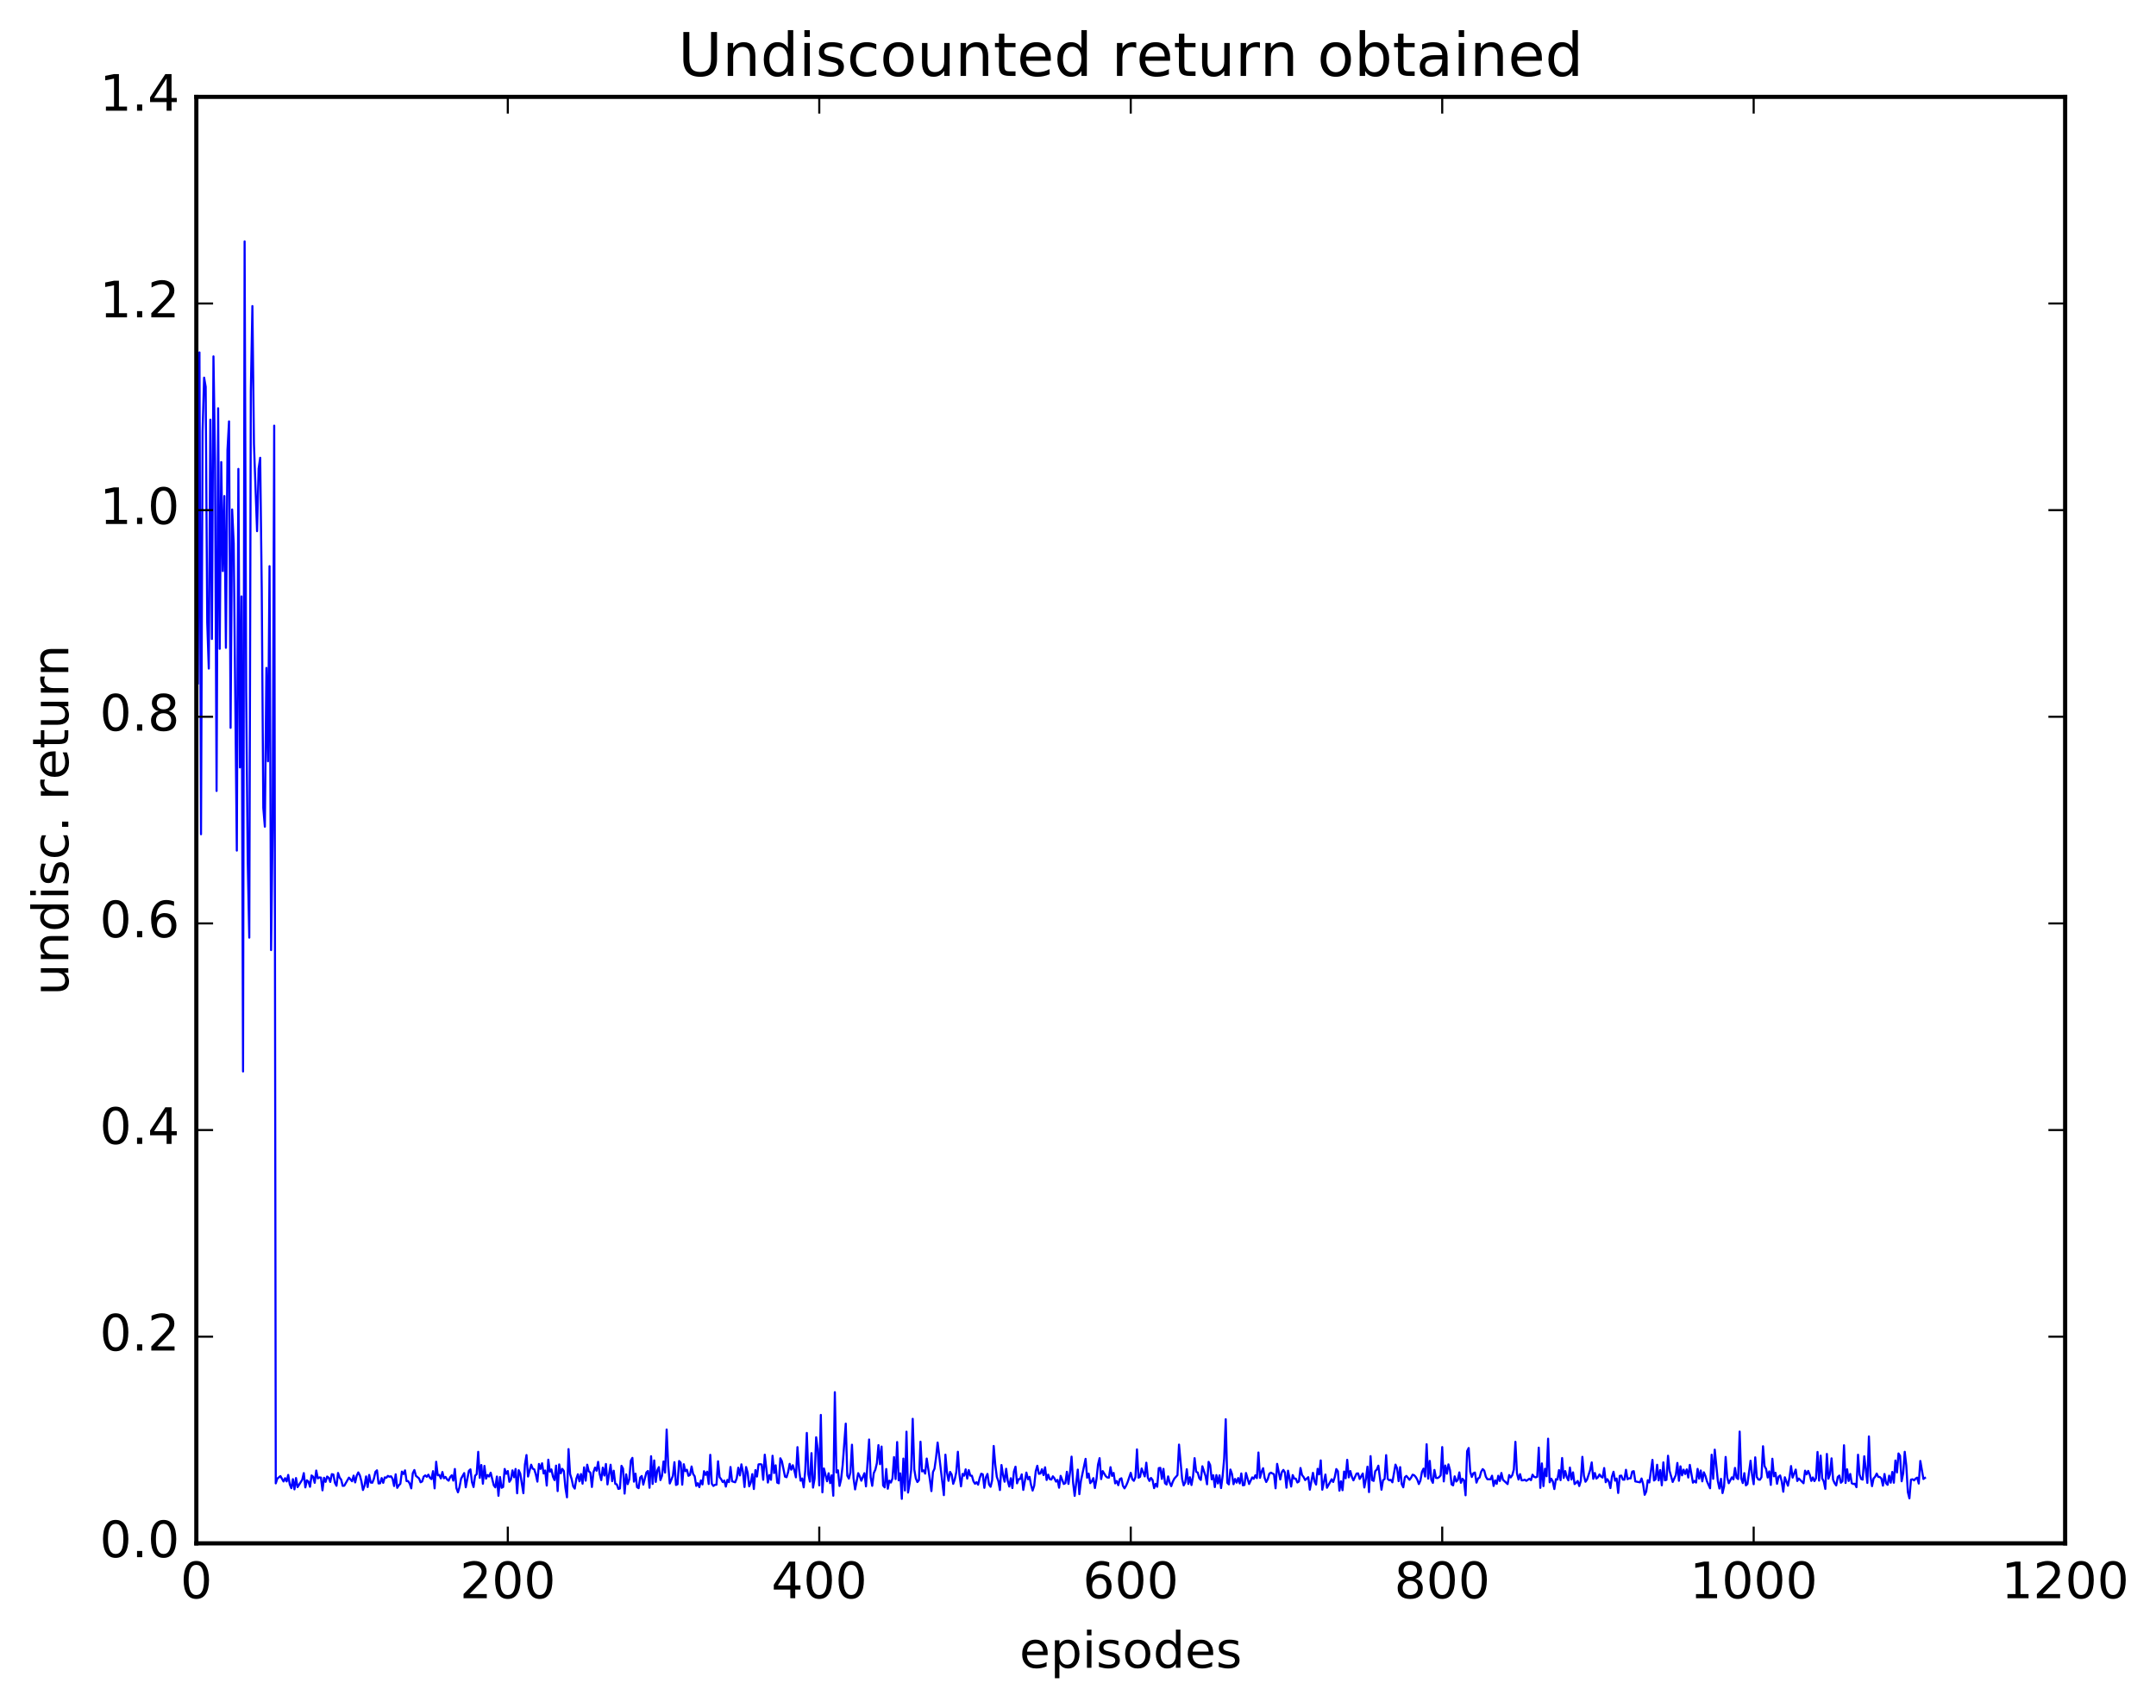 <?xml version="1.0" encoding="utf-8" standalone="no"?>
<!DOCTYPE svg PUBLIC "-//W3C//DTD SVG 1.1//EN"
  "http://www.w3.org/Graphics/SVG/1.1/DTD/svg11.dtd">
<!-- Created with matplotlib (http://matplotlib.org/) -->
<svg height="408pt" version="1.1" viewBox="0 0 515 408" width="515pt" xmlns="http://www.w3.org/2000/svg" xmlns:xlink="http://www.w3.org/1999/xlink">
 <defs>
  <style type="text/css">
*{stroke-linecap:butt;stroke-linejoin:round;stroke-miterlimit:100000;}
  </style>
 </defs>
 <g id="figure_1">
  <g id="patch_1">
   <path d="M 0 408.169 
L 515.768 408.169 
L 515.768 0 
L 0 0 
z
" style="fill:#ffffff;"/>
  </g>
  <g id="axes_1">
   <g id="patch_2">
    <path d="M 46.898 368.742 
L 493.298 368.742 
L 493.298 23.142 
L 46.898 23.142 
z
" style="fill:#ffffff;"/>
   </g>
   <g id="line2d_1">
    <path clip-path="url(#p2da4689988)" d="M 47.27 163.271 
L 47.642 84.198 
L 48.014 199.322 
L 48.386 103.062 
L 48.758 90.23 
L 49.13 92.426 
L 49.502 148.683 
L 49.873 159.738 
L 50.245 100.273 
L 50.617 152.668 
L 50.989 85.149 
L 51.361 109.628 
L 51.733 188.978 
L 52.105 97.547 
L 52.477 155.02 
L 52.849 110.405 
L 53.221 136.446 
L 53.593 118.515 
L 53.965 154.78 
L 54.337 107.508 
L 54.709 100.678 
L 55.081 173.893 
L 55.453 121.725 
L 55.825 129.816 
L 56.569 203.228 
L 56.941 112.032 
L 57.313 183.36 
L 57.685 142.497 
L 58.057 256.002 
L 58.429 57.674 
L 58.801 165.041 
L 59.173 205.583 
L 59.545 224.026 
L 59.917 93.44 
L 60.289 73.129 
L 60.661 106.049 
L 61.406 126.909 
L 61.778 111.958 
L 62.15 109.376 
L 62.522 140.696 
L 62.894 193.01 
L 63.266 197.515 
L 63.638 159.586 
L 64.01 181.898 
L 64.382 135.275 
L 64.754 226.998 
L 65.126 198.131 
L 65.498 101.698 
L 65.87 354.413 
L 66.242 353.272 
L 66.986 352.675 
L 67.73 353.963 
L 68.102 353.175 
L 68.474 353.945 
L 68.846 352.396 
L 69.218 354.654 
L 69.59 355.567 
L 69.962 353.409 
L 70.334 355.846 
L 70.706 353.143 
L 71.078 355.313 
L 72.194 353.547 
L 72.566 351.963 
L 72.938 355.379 
L 73.309 353.683 
L 73.681 353.994 
L 74.053 355.231 
L 74.425 352.523 
L 74.797 352.83 
L 75.169 354.284 
L 75.541 351.348 
L 75.913 353.22 
L 76.285 352.991 
L 76.657 353.036 
L 77.029 356.082 
L 77.401 353.081 
L 77.773 354.055 
L 78.145 352.781 
L 78.517 353.074 
L 78.889 354.073 
L 79.261 352.211 
L 79.633 352.299 
L 80.005 354.286 
L 80.377 354.991 
L 80.749 351.928 
L 81.121 353.028 
L 81.493 353.529 
L 81.865 355.019 
L 82.237 354.973 
L 83.353 353.041 
L 84.097 353.909 
L 84.469 352.565 
L 84.841 354.189 
L 85.213 352.569 
L 85.585 351.794 
L 85.957 352.513 
L 86.329 353.913 
L 86.701 356.002 
L 87.073 354.975 
L 87.445 352.752 
L 87.817 355.291 
L 88.189 352.396 
L 88.561 354.222 
L 88.933 354.263 
L 89.305 353.325 
L 89.677 351.669 
L 90.049 351.296 
L 90.421 354.432 
L 90.793 354.401 
L 91.165 353.151 
L 91.537 354.292 
L 91.909 352.986 
L 92.281 353.079 
L 92.653 352.628 
L 93.025 352.834 
L 93.397 352.724 
L 93.769 353.297 
L 94.141 355.047 
L 94.513 352.252 
L 94.885 355.491 
L 95.257 354.887 
L 95.629 354.517 
L 96.001 351.6 
L 96.374 352.195 
L 96.746 351.308 
L 97.118 353.87 
L 97.49 353.877 
L 97.862 354.462 
L 98.234 355.61 
L 98.606 351.976 
L 98.978 351.227 
L 99.35 352.611 
L 100.094 353.225 
L 100.466 354.157 
L 100.838 353.965 
L 101.21 352.799 
L 101.582 352.51 
L 101.954 352.858 
L 102.326 352.333 
L 102.698 353.084 
L 103.07 353.395 
L 103.442 351.493 
L 103.814 355.613 
L 104.186 349.25 
L 104.558 352.488 
L 104.93 352.395 
L 105.302 353.233 
L 105.674 351.701 
L 106.046 353.198 
L 106.418 352.879 
L 106.79 353.462 
L 107.162 353.775 
L 107.534 352.906 
L 107.906 352.487 
L 108.278 353.76 
L 108.65 350.978 
L 109.022 355.543 
L 109.394 356.553 
L 109.766 355.289 
L 110.138 353.31 
L 110.882 351.958 
L 111.254 355.353 
L 111.998 351.424 
L 112.37 351.07 
L 112.742 354.132 
L 113.114 355.292 
L 113.486 352.576 
L 113.858 352.24 
L 114.23 346.879 
L 114.602 353.095 
L 114.974 350.029 
L 115.346 354.503 
L 115.718 350.245 
L 116.09 353.296 
L 116.462 352.409 
L 116.834 352.78 
L 117.206 351.865 
L 117.95 354.888 
L 118.322 355.374 
L 118.694 352.783 
L 119.066 357.381 
L 119.438 352.904 
L 119.809 355.471 
L 120.181 355.282 
L 120.553 350.976 
L 120.925 352.135 
L 121.297 351.467 
L 121.669 354.043 
L 122.041 353.482 
L 122.413 351.311 
L 122.785 352.957 
L 123.157 350.975 
L 123.529 356.783 
L 123.901 351.272 
L 124.273 352.092 
L 125.017 356.768 
L 125.389 349.918 
L 125.761 347.648 
L 126.133 352.782 
L 126.877 349.952 
L 127.249 350.905 
L 127.621 351.075 
L 127.993 352.281 
L 128.365 354 
L 128.738 349.777 
L 129.109 350.961 
L 129.482 349.617 
L 129.853 352.057 
L 130.226 351.336 
L 130.597 354.939 
L 130.97 348.754 
L 131.341 351.632 
L 131.714 351.082 
L 132.085 352.805 
L 132.458 353.636 
L 132.829 350.176 
L 133.202 356.263 
L 133.573 349.888 
L 133.946 352.015 
L 134.317 350.952 
L 134.69 351.48 
L 135.061 355.455 
L 135.434 357.752 
L 135.805 346.226 
L 136.178 352.199 
L 136.549 353.397 
L 136.922 355.13 
L 137.293 355.666 
L 137.666 353.312 
L 138.037 352.243 
L 138.41 353.929 
L 138.781 352.189 
L 139.154 354.491 
L 139.525 350.588 
L 139.898 353.77 
L 140.269 349.952 
L 140.642 351.544 
L 141.013 351.824 
L 141.386 355.279 
L 141.757 351.778 
L 142.13 350.651 
L 142.501 351.395 
L 142.874 349.273 
L 143.245 352.176 
L 143.618 353.639 
L 143.989 350.652 
L 144.362 352.55 
L 144.733 349.785 
L 145.106 354.668 
L 145.85 349.96 
L 146.221 353.888 
L 146.594 351.391 
L 146.965 354.521 
L 147.338 354.66 
L 147.709 355.739 
L 148.082 355.637 
L 148.453 350.221 
L 148.826 350.898 
L 149.197 356.859 
L 149.57 352.249 
L 149.941 354.602 
L 150.314 353.447 
L 150.685 348.992 
L 151.058 348.326 
L 151.429 354.013 
L 151.802 352.096 
L 152.173 355.325 
L 152.546 355.563 
L 152.917 353.022 
L 153.29 352.652 
L 153.661 354.718 
L 154.405 351.791 
L 154.778 351.449 
L 155.149 355.465 
L 155.522 347.928 
L 155.893 354.552 
L 156.266 348.939 
L 156.637 354.067 
L 157.01 351.326 
L 157.381 350.533 
L 157.754 353.631 
L 158.125 352.631 
L 158.498 349.18 
L 158.869 351.844 
L 159.242 341.543 
L 159.613 350.064 
L 159.986 354.44 
L 160.73 352.64 
L 161.101 349.353 
L 161.474 354.796 
L 161.845 354.616 
L 162.218 349.071 
L 162.589 349.47 
L 162.962 354.731 
L 163.333 349.844 
L 163.706 351.507 
L 164.077 351.16 
L 164.45 352.61 
L 164.821 352.401 
L 165.194 350.383 
L 165.565 352.17 
L 165.938 352.728 
L 166.31 355.024 
L 166.681 354.366 
L 167.054 355.317 
L 167.425 353.705 
L 167.798 354.668 
L 168.169 351.503 
L 168.542 352.391 
L 168.913 351.622 
L 169.286 354.568 
L 169.657 347.592 
L 170.03 354.496 
L 170.401 355.032 
L 170.774 354.766 
L 171.145 354.722 
L 171.518 349.132 
L 171.889 352.937 
L 172.262 353.416 
L 172.633 354.097 
L 173.006 353.743 
L 173.377 355.191 
L 173.75 353.591 
L 174.121 354.116 
L 174.494 350.503 
L 174.865 353.916 
L 175.609 354.16 
L 175.982 353.19 
L 176.353 350.679 
L 176.726 352.524 
L 177.097 349.869 
L 177.47 351.73 
L 177.841 355.287 
L 178.214 350.512 
L 178.585 351.86 
L 178.958 355.125 
L 179.329 354.249 
L 179.702 352.201 
L 180.073 355.767 
L 180.446 351.248 
L 180.817 352.789 
L 181.19 349.885 
L 181.561 349.831 
L 181.934 349.908 
L 182.305 353.561 
L 182.678 347.562 
L 183.422 354.224 
L 183.793 352.432 
L 184.166 353.567 
L 184.537 347.817 
L 184.91 351.956 
L 185.281 350.096 
L 185.654 354.235 
L 186.025 354.401 
L 186.398 348.424 
L 186.769 349.125 
L 187.513 352.807 
L 187.886 352.949 
L 188.257 351.699 
L 188.63 349.752 
L 189.001 351.146 
L 189.374 350.078 
L 189.745 351.324 
L 190.118 352.974 
L 190.489 345.757 
L 190.862 350.949 
L 191.233 353.778 
L 191.606 353.242 
L 191.977 355.368 
L 192.35 351.341 
L 192.721 342.366 
L 193.094 352.261 
L 193.465 353.997 
L 193.838 347.189 
L 194.209 355.427 
L 194.582 353.283 
L 194.953 343.404 
L 195.326 346.228 
L 195.697 354.893 
L 196.07 338.063 
L 196.441 356.559 
L 196.814 350.857 
L 197.558 353.922 
L 197.929 352.002 
L 198.302 354.362 
L 198.673 352.489 
L 199.046 357.371 
L 199.417 332.628 
L 199.79 351.801 
L 200.161 351.286 
L 200.534 355.033 
L 200.905 353.476 
L 201.278 350.125 
L 202.022 340.138 
L 202.393 352.573 
L 202.766 353.275 
L 203.137 351.817 
L 203.51 345.181 
L 203.881 353.162 
L 204.254 355.86 
L 204.998 351.979 
L 205.369 352.741 
L 205.742 353.78 
L 206.486 351.98 
L 206.857 355.135 
L 207.601 343.933 
L 207.974 352.968 
L 208.345 355.007 
L 208.718 351.953 
L 209.089 351.15 
L 209.462 349.576 
L 209.833 345.28 
L 210.206 349.828 
L 210.577 345.619 
L 210.95 354.929 
L 211.321 355.374 
L 211.694 350.985 
L 212.065 355.695 
L 212.438 353.768 
L 212.81 354.226 
L 213.181 353.245 
L 213.554 348.14 
L 213.925 353.388 
L 214.298 344.541 
L 214.669 353.702 
L 215.042 352.023 
L 215.413 358.113 
L 215.786 348.49 
L 216.157 356.118 
L 216.53 342.067 
L 216.901 356.612 
L 217.274 354.454 
L 217.645 351.265 
L 218.018 338.991 
L 218.389 351.091 
L 218.762 353.23 
L 219.133 354.098 
L 219.506 353.649 
L 219.877 344.461 
L 220.25 351.558 
L 220.621 351.299 
L 220.994 352.088 
L 221.365 348.485 
L 222.109 353.449 
L 222.482 356.269 
L 222.853 351.721 
L 223.226 350.914 
L 223.597 348.223 
L 223.97 344.66 
L 225.458 357.228 
L 225.829 347.555 
L 226.202 351.766 
L 226.573 353.806 
L 226.946 351.677 
L 227.317 352.302 
L 227.69 354.529 
L 228.061 353.484 
L 228.434 351.666 
L 228.805 346.865 
L 229.178 352.303 
L 229.549 355.129 
L 229.922 352.156 
L 230.293 352.586 
L 230.666 351.068 
L 231.037 353.277 
L 231.41 351.246 
L 231.781 352.575 
L 232.154 352.589 
L 232.525 353.906 
L 232.898 354.512 
L 233.269 354.141 
L 233.642 354.728 
L 234.013 353.161 
L 234.386 352.108 
L 234.757 352.26 
L 235.13 355.487 
L 235.501 352.97 
L 235.874 352.158 
L 236.245 354.67 
L 236.618 355.231 
L 236.989 353.694 
L 237.362 345.48 
L 237.733 349.897 
L 238.106 352.853 
L 238.477 353.879 
L 238.85 356.012 
L 239.221 350.032 
L 239.594 352.413 
L 239.965 354.022 
L 240.338 350.931 
L 240.709 353.791 
L 241.082 355.175 
L 241.453 353.189 
L 241.826 355.534 
L 242.197 351.586 
L 242.57 350.429 
L 242.941 354.409 
L 243.314 353.4 
L 243.685 353.367 
L 244.058 352.266 
L 244.429 355.979 
L 245.173 351.834 
L 245.546 353.432 
L 245.917 352.866 
L 246.29 354.811 
L 246.661 356.136 
L 247.034 354.99 
L 247.405 351.526 
L 247.778 350.209 
L 248.149 352.141 
L 248.522 352.049 
L 248.893 351.043 
L 249.266 352.443 
L 249.637 350.576 
L 250.01 353.605 
L 250.381 352.336 
L 250.754 353.398 
L 251.125 353.508 
L 251.498 352.732 
L 251.869 353.205 
L 252.242 353.991 
L 252.613 353.588 
L 252.986 355.456 
L 253.357 352.621 
L 254.101 354.568 
L 254.474 354.364 
L 254.845 351.644 
L 255.218 354.551 
L 255.589 351.82 
L 255.962 348.025 
L 256.334 354.281 
L 256.705 357.408 
L 257.45 351.127 
L 257.822 356.999 
L 258.193 353.851 
L 259.31 348.559 
L 259.682 353.074 
L 260.053 352.09 
L 260.425 354.366 
L 260.798 353.922 
L 261.17 353.163 
L 261.541 355.532 
L 261.913 353.438 
L 262.286 349.888 
L 262.658 348.392 
L 263.029 353.397 
L 263.401 351.485 
L 264.146 352.714 
L 264.517 353.012 
L 264.889 353.045 
L 265.262 350.546 
L 265.634 352.628 
L 266.005 351.912 
L 266.377 354.42 
L 266.75 353.842 
L 267.122 354.849 
L 267.493 353.393 
L 267.865 353.195 
L 268.238 355 
L 268.61 355.608 
L 268.981 354.991 
L 269.353 354.128 
L 270.098 351.898 
L 270.469 353.41 
L 270.841 353.809 
L 271.214 352.949 
L 271.586 346.3 
L 271.957 353.059 
L 272.329 352.845 
L 272.702 350.856 
L 273.445 352.751 
L 273.817 349.478 
L 274.19 353.072 
L 274.562 353.834 
L 274.933 353.12 
L 275.305 353.59 
L 275.678 355.556 
L 276.05 354.515 
L 276.421 355.224 
L 276.793 350.776 
L 277.166 350.708 
L 277.538 353.347 
L 277.909 350.953 
L 278.281 354.375 
L 278.654 354.69 
L 279.026 352.75 
L 279.397 354.232 
L 279.769 355.085 
L 280.142 354.009 
L 280.514 353.28 
L 281.257 352.452 
L 281.63 345.151 
L 282.373 353.392 
L 282.745 354.898 
L 283.118 354.182 
L 283.49 351.035 
L 283.861 354.557 
L 284.233 352.948 
L 284.606 354.813 
L 284.978 352.74 
L 285.349 348.391 
L 285.721 351.647 
L 286.094 351.824 
L 286.466 353.175 
L 286.837 353.596 
L 287.209 350.33 
L 287.954 352.619 
L 288.325 354.639 
L 288.697 349.27 
L 289.07 350.04 
L 289.442 353.454 
L 289.813 352.477 
L 290.185 355.305 
L 290.558 352.432 
L 290.93 354.437 
L 291.301 352.5 
L 291.673 355.539 
L 292.046 352.674 
L 292.418 348.449 
L 292.789 339.09 
L 293.161 354.273 
L 293.534 354.655 
L 293.906 351.112 
L 294.277 352.155 
L 294.649 354.617 
L 295.022 353.361 
L 295.394 354.244 
L 295.765 353.146 
L 296.137 354.427 
L 296.51 352.045 
L 296.882 354.874 
L 297.253 354.808 
L 297.625 351.938 
L 298.37 354.569 
L 299.113 352.991 
L 299.486 353.326 
L 299.858 352.486 
L 300.229 353.165 
L 300.601 347.038 
L 300.974 353.098 
L 301.346 351.656 
L 301.717 350.794 
L 302.089 353.138 
L 302.462 354.086 
L 302.834 353.404 
L 303.205 352.101 
L 303.577 351.855 
L 304.322 352.251 
L 304.693 355.594 
L 305.065 349.757 
L 305.81 353.488 
L 306.182 351.748 
L 306.553 351.198 
L 306.925 351.818 
L 307.298 355.454 
L 307.67 351.388 
L 308.413 355.17 
L 308.786 352.435 
L 309.158 353.262 
L 309.529 353.299 
L 309.901 354.206 
L 310.274 353.965 
L 310.646 350.741 
L 311.017 352.434 
L 311.389 352.9 
L 311.762 353.632 
L 312.505 352.935 
L 312.877 355.923 
L 313.622 351.899 
L 313.993 353.933 
L 314.365 354.699 
L 314.738 350.938 
L 315.11 352.274 
L 315.481 348.924 
L 315.853 355.931 
L 316.598 352.308 
L 316.969 355.469 
L 318.086 353.436 
L 318.457 354.085 
L 318.829 352.924 
L 319.202 350.998 
L 319.574 351.52 
L 319.945 356.161 
L 320.317 353.926 
L 320.69 356.049 
L 321.062 351.593 
L 321.433 353.202 
L 321.805 348.782 
L 322.178 352.981 
L 322.55 351.47 
L 322.921 352.859 
L 323.293 353.697 
L 324.038 352.08 
L 324.409 352.025 
L 324.781 353.36 
L 325.526 352.062 
L 325.897 355.4 
L 326.269 353.353 
L 326.642 350.424 
L 327.014 356.5 
L 327.385 347.906 
L 327.757 353.65 
L 328.13 353.826 
L 328.502 351.497 
L 328.873 351.114 
L 329.245 350.189 
L 329.99 355.934 
L 330.361 353.664 
L 330.733 353.381 
L 331.106 347.672 
L 331.478 353.358 
L 331.849 353.674 
L 332.221 353.567 
L 332.594 354.163 
L 333.337 349.936 
L 333.709 350.791 
L 334.082 353.884 
L 334.454 350.535 
L 334.825 354.582 
L 335.197 355.356 
L 335.57 352.971 
L 335.942 352.632 
L 336.685 353.563 
L 337.058 353.059 
L 337.43 352.348 
L 337.801 352.471 
L 338.173 352.89 
L 338.546 353.519 
L 338.918 354.582 
L 339.289 353.761 
L 339.661 351.659 
L 340.034 350.899 
L 340.406 352.78 
L 340.777 345.064 
L 341.149 353.289 
L 341.522 349.046 
L 341.894 353.563 
L 342.265 354.293 
L 342.637 351.206 
L 343.01 353.109 
L 343.382 353.154 
L 343.753 352.924 
L 344.125 352.502 
L 344.498 345.743 
L 344.87 353.947 
L 345.241 350.152 
L 345.613 352.114 
L 345.986 349.875 
L 346.358 351.254 
L 346.729 354.645 
L 347.101 354.892 
L 347.474 352.738 
L 347.846 353.98 
L 348.217 353.608 
L 348.589 351.795 
L 348.962 354.28 
L 349.334 353.315 
L 349.705 353.741 
L 350.077 357.264 
L 350.45 346.724 
L 350.822 345.971 
L 351.193 351.619 
L 351.565 352.886 
L 351.938 352.004 
L 352.31 351.828 
L 352.682 354.239 
L 353.053 353.269 
L 353.425 353.016 
L 353.798 351.64 
L 354.17 351.01 
L 354.541 351.377 
L 354.913 352.806 
L 355.286 353.426 
L 356.029 353.451 
L 356.401 352.588 
L 356.774 355.036 
L 357.146 353.697 
L 357.517 354.534 
L 357.889 352.595 
L 358.262 353.852 
L 358.634 351.929 
L 359.005 353.547 
L 360.122 354.59 
L 360.493 352.428 
L 360.865 352.996 
L 361.238 352.452 
L 361.61 351.099 
L 361.981 344.487 
L 362.353 352.027 
L 362.726 353.501 
L 363.098 352.207 
L 363.469 353.693 
L 363.841 353.678 
L 364.214 353.525 
L 364.586 353.815 
L 365.329 353.299 
L 365.702 353.653 
L 366.074 352.345 
L 366.445 352.848 
L 366.817 352.985 
L 367.19 352.837 
L 367.562 345.88 
L 367.933 355.485 
L 368.305 349.65 
L 368.678 355.076 
L 369.05 350.93 
L 369.421 352.719 
L 369.793 343.739 
L 370.166 354.159 
L 370.538 353.29 
L 370.909 353.918 
L 371.281 355.775 
L 371.654 353.407 
L 372.026 353.512 
L 372.397 351.244 
L 372.769 353.653 
L 373.142 348.359 
L 373.514 353.125 
L 373.885 351.483 
L 374.257 352.949 
L 374.63 353.698 
L 375.002 350.635 
L 375.373 353.498 
L 375.745 351.787 
L 376.118 354.586 
L 376.49 354.29 
L 376.861 353.838 
L 377.233 355.055 
L 377.606 353.81 
L 377.978 348.076 
L 378.349 352.599 
L 378.721 354.028 
L 379.094 353.509 
L 379.837 351.23 
L 380.209 349.402 
L 380.582 353.33 
L 380.954 351.927 
L 381.325 353.272 
L 381.697 352.959 
L 382.07 352.282 
L 382.442 352.801 
L 382.813 353.031 
L 383.185 350.753 
L 383.558 354.147 
L 383.93 353.407 
L 384.301 353.98 
L 384.673 355.544 
L 385.046 352.815 
L 385.418 351.635 
L 385.789 353.767 
L 386.161 353.262 
L 386.534 356.712 
L 386.906 352.626 
L 387.277 352.562 
L 387.649 353.525 
L 388.022 353.534 
L 388.394 351.171 
L 388.765 353.422 
L 389.137 353.195 
L 389.51 353.225 
L 389.882 351.605 
L 390.253 351.499 
L 390.625 353.947 
L 391.741 354.168 
L 392.113 353.248 
L 392.486 354.598 
L 392.858 357.15 
L 393.229 356.382 
L 393.601 353.665 
L 393.974 354.199 
L 394.717 348.801 
L 395.089 353.736 
L 395.462 353.447 
L 395.834 349.97 
L 396.205 353.706 
L 396.577 351.224 
L 396.95 354.88 
L 397.322 349.395 
L 397.693 353.691 
L 398.065 353.572 
L 398.438 347.81 
L 398.81 351.433 
L 399.553 354.082 
L 400.298 352.441 
L 400.67 349.536 
L 401.041 353.798 
L 401.413 350.343 
L 401.786 352.498 
L 402.158 351.141 
L 402.529 352.181 
L 402.901 351.078 
L 403.274 353.025 
L 403.646 349.998 
L 404.389 354.251 
L 404.762 353.823 
L 405.134 354.229 
L 405.505 350.949 
L 405.877 353.282 
L 406.25 351.336 
L 406.622 353.937 
L 406.993 351.766 
L 407.365 352.63 
L 407.738 353.925 
L 408.481 355.589 
L 408.853 347.569 
L 409.226 353.333 
L 409.598 346.361 
L 410.341 353.874 
L 410.714 355.645 
L 411.086 353.327 
L 411.457 356.74 
L 411.829 355.159 
L 412.202 348.102 
L 412.574 352.975 
L 412.945 354.383 
L 413.69 352.97 
L 414.062 353.465 
L 414.433 350.725 
L 414.805 353.063 
L 415.178 353.391 
L 415.55 342.041 
L 415.921 353.186 
L 416.293 354.345 
L 416.666 351.974 
L 417.038 354.89 
L 417.409 354.574 
L 418.154 349.005 
L 418.526 352.486 
L 418.897 354.622 
L 419.269 348.197 
L 419.642 352.884 
L 420.014 353.489 
L 420.385 353.558 
L 420.757 352.938 
L 421.13 345.544 
L 421.502 350.3 
L 421.873 350.995 
L 422.245 353.022 
L 422.618 351.552 
L 422.99 354.788 
L 423.361 348.53 
L 423.733 352.729 
L 424.106 351.888 
L 424.478 354.518 
L 424.849 352.83 
L 425.221 352.525 
L 425.594 353.949 
L 425.966 356.413 
L 426.337 352.958 
L 427.082 354.974 
L 427.454 352.987 
L 427.825 350.276 
L 428.197 353.039 
L 428.942 351.121 
L 429.313 353.851 
L 429.685 353.258 
L 430.801 354.392 
L 431.173 351.382 
L 431.546 352.263 
L 431.918 351.433 
L 432.289 352.365 
L 432.661 353.827 
L 433.034 352.996 
L 433.406 353.875 
L 433.777 353.217 
L 434.149 346.913 
L 434.522 353.761 
L 434.894 347.786 
L 435.265 353.232 
L 435.637 353.946 
L 436.01 355.742 
L 436.382 347.386 
L 436.753 353.294 
L 437.125 352.235 
L 437.498 348.438 
L 437.87 353.541 
L 438.241 354.384 
L 438.613 354.91 
L 438.986 352.889 
L 439.358 352.544 
L 439.729 354.266 
L 440.101 353.908 
L 440.474 345.311 
L 440.846 354.32 
L 441.217 351.047 
L 441.589 353.842 
L 441.962 352.167 
L 442.334 354.393 
L 442.705 354.563 
L 443.077 354.504 
L 443.45 355.329 
L 443.822 347.567 
L 444.193 352.303 
L 444.565 353.364 
L 444.938 353.521 
L 445.31 347.942 
L 446.053 354.311 
L 446.425 343.194 
L 446.798 352.754 
L 447.17 355.082 
L 447.541 353.255 
L 447.913 352.831 
L 448.286 352.073 
L 448.658 352.867 
L 449.029 352.895 
L 449.401 353.263 
L 449.774 354.964 
L 450.146 352.179 
L 450.517 354.376 
L 450.889 354.766 
L 451.262 352.571 
L 451.634 354.258 
L 452.005 351.687 
L 452.377 354.262 
L 452.75 348.953 
L 453.122 351.819 
L 453.493 347.267 
L 453.865 347.825 
L 454.238 353.91 
L 454.61 352.009 
L 454.981 346.873 
L 455.353 350.159 
L 455.726 356.497 
L 456.098 357.997 
L 456.469 353.525 
L 456.841 353.437 
L 457.214 353.697 
L 457.586 353.27 
L 457.957 353.042 
L 458.329 354.461 
L 458.702 349.06 
L 459.445 353.373 
L 459.817 353.104 
L 459.817 353.104 
" style="fill:none;stroke:#0000ff;stroke-linecap:square;stroke-width:0.5;"/>
   </g>
   <g id="patch_3">
    <path d="M 46.898 368.742 
L 46.898 23.142 
" style="fill:none;stroke:#000000;stroke-linecap:square;stroke-linejoin:miter;"/>
   </g>
   <g id="patch_4">
    <path d="M 46.898 368.742 
L 493.298 368.742 
" style="fill:none;stroke:#000000;stroke-linecap:square;stroke-linejoin:miter;"/>
   </g>
   <g id="patch_5">
    <path d="M 46.898 23.142 
L 493.298 23.142 
" style="fill:none;stroke:#000000;stroke-linecap:square;stroke-linejoin:miter;"/>
   </g>
   <g id="patch_6">
    <path d="M 493.298 368.742 
L 493.298 23.142 
" style="fill:none;stroke:#000000;stroke-linecap:square;stroke-linejoin:miter;"/>
   </g>
   <g id="matplotlib.axis_1">
    <g id="xtick_1">
     <g id="line2d_2">
      <defs>
       <path d="M 0 0 
L 0 -4 
" id="m6366c81d96" style="stroke:#000000;stroke-width:0.5;"/>
      </defs>
      <g>
       <use style="stroke:#000000;stroke-width:0.5;" x="46.898" xlink:href="#m6366c81d96" y="368.742"/>
      </g>
     </g>
     <g id="line2d_3">
      <defs>
       <path d="M 0 0 
L 0 4 
" id="mdb0eebe22e" style="stroke:#000000;stroke-width:0.5;"/>
      </defs>
      <g>
       <use style="stroke:#000000;stroke-width:0.5;" x="46.898" xlink:href="#mdb0eebe22e" y="23.142"/>
      </g>
     </g>
     <g id="text_1">
      <!-- 0 -->
      <defs>
       <path d="M 31.781 66.406 
Q 24.172 66.406 20.328 58.906 
Q 16.5 51.422 16.5 36.375 
Q 16.5 21.391 20.328 13.891 
Q 24.172 6.391 31.781 6.391 
Q 39.453 6.391 43.281 13.891 
Q 47.125 21.391 47.125 36.375 
Q 47.125 51.422 43.281 58.906 
Q 39.453 66.406 31.781 66.406 
M 31.781 74.219 
Q 44.047 74.219 50.516 64.516 
Q 56.984 54.828 56.984 36.375 
Q 56.984 17.969 50.516 8.266 
Q 44.047 -1.422 31.781 -1.422 
Q 19.531 -1.422 13.062 8.266 
Q 6.594 17.969 6.594 36.375 
Q 6.594 54.828 13.062 64.516 
Q 19.531 74.219 31.781 74.219 
" id="BitstreamVeraSans-Roman-30"/>
      </defs>
      <g transform="translate(43.08 381.86)scale(0.12 -0.12)">
       <use xlink:href="#BitstreamVeraSans-Roman-30"/>
      </g>
     </g>
    </g>
    <g id="xtick_2">
     <g id="line2d_4">
      <g>
       <use style="stroke:#000000;stroke-width:0.5;" x="121.297" xlink:href="#m6366c81d96" y="368.742"/>
      </g>
     </g>
     <g id="line2d_5">
      <g>
       <use style="stroke:#000000;stroke-width:0.5;" x="121.297" xlink:href="#mdb0eebe22e" y="23.142"/>
      </g>
     </g>
     <g id="text_2">
      <!-- 200 -->
      <defs>
       <path d="M 19.188 8.297 
L 53.609 8.297 
L 53.609 0 
L 7.328 0 
L 7.328 8.297 
Q 12.938 14.109 22.625 23.891 
Q 32.328 33.688 34.812 36.531 
Q 39.547 41.844 41.422 45.531 
Q 43.312 49.219 43.312 52.781 
Q 43.312 58.594 39.234 62.25 
Q 35.156 65.922 28.609 65.922 
Q 23.969 65.922 18.812 64.312 
Q 13.672 62.703 7.812 59.422 
L 7.812 69.391 
Q 13.766 71.781 18.938 73 
Q 24.125 74.219 28.422 74.219 
Q 39.75 74.219 46.484 68.547 
Q 53.219 62.891 53.219 53.422 
Q 53.219 48.922 51.531 44.891 
Q 49.859 40.875 45.406 35.406 
Q 44.188 33.984 37.641 27.219 
Q 31.109 20.453 19.188 8.297 
" id="BitstreamVeraSans-Roman-32"/>
      </defs>
      <g transform="translate(109.845 381.86)scale(0.12 -0.12)">
       <use xlink:href="#BitstreamVeraSans-Roman-32"/>
       <use x="63.623" xlink:href="#BitstreamVeraSans-Roman-30"/>
       <use x="127.246" xlink:href="#BitstreamVeraSans-Roman-30"/>
      </g>
     </g>
    </g>
    <g id="xtick_3">
     <g id="line2d_6">
      <g>
       <use style="stroke:#000000;stroke-width:0.5;" x="195.697" xlink:href="#m6366c81d96" y="368.742"/>
      </g>
     </g>
     <g id="line2d_7">
      <g>
       <use style="stroke:#000000;stroke-width:0.5;" x="195.697" xlink:href="#mdb0eebe22e" y="23.142"/>
      </g>
     </g>
     <g id="text_3">
      <!-- 400 -->
      <defs>
       <path d="M 37.797 64.312 
L 12.891 25.391 
L 37.797 25.391 
z
M 35.203 72.906 
L 47.609 72.906 
L 47.609 25.391 
L 58.016 25.391 
L 58.016 17.188 
L 47.609 17.188 
L 47.609 0 
L 37.797 0 
L 37.797 17.188 
L 4.891 17.188 
L 4.891 26.703 
z
" id="BitstreamVeraSans-Roman-34"/>
      </defs>
      <g transform="translate(184.245 381.86)scale(0.12 -0.12)">
       <use xlink:href="#BitstreamVeraSans-Roman-34"/>
       <use x="63.623" xlink:href="#BitstreamVeraSans-Roman-30"/>
       <use x="127.246" xlink:href="#BitstreamVeraSans-Roman-30"/>
      </g>
     </g>
    </g>
    <g id="xtick_4">
     <g id="line2d_8">
      <g>
       <use style="stroke:#000000;stroke-width:0.5;" x="270.098" xlink:href="#m6366c81d96" y="368.742"/>
      </g>
     </g>
     <g id="line2d_9">
      <g>
       <use style="stroke:#000000;stroke-width:0.5;" x="270.098" xlink:href="#mdb0eebe22e" y="23.142"/>
      </g>
     </g>
     <g id="text_4">
      <!-- 600 -->
      <defs>
       <path d="M 33.016 40.375 
Q 26.375 40.375 22.484 35.828 
Q 18.609 31.297 18.609 23.391 
Q 18.609 15.531 22.484 10.953 
Q 26.375 6.391 33.016 6.391 
Q 39.656 6.391 43.531 10.953 
Q 47.406 15.531 47.406 23.391 
Q 47.406 31.297 43.531 35.828 
Q 39.656 40.375 33.016 40.375 
M 52.594 71.297 
L 52.594 62.312 
Q 48.875 64.062 45.094 64.984 
Q 41.312 65.922 37.594 65.922 
Q 27.828 65.922 22.672 59.328 
Q 17.531 52.734 16.797 39.406 
Q 19.672 43.656 24.016 45.922 
Q 28.375 48.188 33.594 48.188 
Q 44.578 48.188 50.953 41.516 
Q 57.328 34.859 57.328 23.391 
Q 57.328 12.156 50.688 5.359 
Q 44.047 -1.422 33.016 -1.422 
Q 20.359 -1.422 13.672 8.266 
Q 6.984 17.969 6.984 36.375 
Q 6.984 53.656 15.188 63.938 
Q 23.391 74.219 37.203 74.219 
Q 40.922 74.219 44.703 73.484 
Q 48.484 72.75 52.594 71.297 
" id="BitstreamVeraSans-Roman-36"/>
      </defs>
      <g transform="translate(258.645 381.86)scale(0.12 -0.12)">
       <use xlink:href="#BitstreamVeraSans-Roman-36"/>
       <use x="63.623" xlink:href="#BitstreamVeraSans-Roman-30"/>
       <use x="127.246" xlink:href="#BitstreamVeraSans-Roman-30"/>
      </g>
     </g>
    </g>
    <g id="xtick_5">
     <g id="line2d_10">
      <g>
       <use style="stroke:#000000;stroke-width:0.5;" x="344.498" xlink:href="#m6366c81d96" y="368.742"/>
      </g>
     </g>
     <g id="line2d_11">
      <g>
       <use style="stroke:#000000;stroke-width:0.5;" x="344.498" xlink:href="#mdb0eebe22e" y="23.142"/>
      </g>
     </g>
     <g id="text_5">
      <!-- 800 -->
      <defs>
       <path d="M 31.781 34.625 
Q 24.75 34.625 20.719 30.859 
Q 16.703 27.094 16.703 20.516 
Q 16.703 13.922 20.719 10.156 
Q 24.75 6.391 31.781 6.391 
Q 38.812 6.391 42.859 10.172 
Q 46.922 13.969 46.922 20.516 
Q 46.922 27.094 42.891 30.859 
Q 38.875 34.625 31.781 34.625 
M 21.922 38.812 
Q 15.578 40.375 12.031 44.719 
Q 8.5 49.078 8.5 55.328 
Q 8.5 64.062 14.719 69.141 
Q 20.953 74.219 31.781 74.219 
Q 42.672 74.219 48.875 69.141 
Q 55.078 64.062 55.078 55.328 
Q 55.078 49.078 51.531 44.719 
Q 48 40.375 41.703 38.812 
Q 48.828 37.156 52.797 32.312 
Q 56.781 27.484 56.781 20.516 
Q 56.781 9.906 50.312 4.234 
Q 43.844 -1.422 31.781 -1.422 
Q 19.734 -1.422 13.25 4.234 
Q 6.781 9.906 6.781 20.516 
Q 6.781 27.484 10.781 32.312 
Q 14.797 37.156 21.922 38.812 
M 18.312 54.391 
Q 18.312 48.734 21.844 45.562 
Q 25.391 42.391 31.781 42.391 
Q 38.141 42.391 41.719 45.562 
Q 45.312 48.734 45.312 54.391 
Q 45.312 60.062 41.719 63.234 
Q 38.141 66.406 31.781 66.406 
Q 25.391 66.406 21.844 63.234 
Q 18.312 60.062 18.312 54.391 
" id="BitstreamVeraSans-Roman-38"/>
      </defs>
      <g transform="translate(333.045 381.86)scale(0.12 -0.12)">
       <use xlink:href="#BitstreamVeraSans-Roman-38"/>
       <use x="63.623" xlink:href="#BitstreamVeraSans-Roman-30"/>
       <use x="127.246" xlink:href="#BitstreamVeraSans-Roman-30"/>
      </g>
     </g>
    </g>
    <g id="xtick_6">
     <g id="line2d_12">
      <g>
       <use style="stroke:#000000;stroke-width:0.5;" x="418.897" xlink:href="#m6366c81d96" y="368.742"/>
      </g>
     </g>
     <g id="line2d_13">
      <g>
       <use style="stroke:#000000;stroke-width:0.5;" x="418.897" xlink:href="#mdb0eebe22e" y="23.142"/>
      </g>
     </g>
     <g id="text_6">
      <!-- 1000 -->
      <defs>
       <path d="M 12.406 8.297 
L 28.516 8.297 
L 28.516 63.922 
L 10.984 60.406 
L 10.984 69.391 
L 28.422 72.906 
L 38.281 72.906 
L 38.281 8.297 
L 54.391 8.297 
L 54.391 0 
L 12.406 0 
z
" id="BitstreamVeraSans-Roman-31"/>
      </defs>
      <g transform="translate(403.627 381.86)scale(0.12 -0.12)">
       <use xlink:href="#BitstreamVeraSans-Roman-31"/>
       <use x="63.623" xlink:href="#BitstreamVeraSans-Roman-30"/>
       <use x="127.246" xlink:href="#BitstreamVeraSans-Roman-30"/>
       <use x="190.869" xlink:href="#BitstreamVeraSans-Roman-30"/>
      </g>
     </g>
    </g>
    <g id="xtick_7">
     <g id="line2d_14">
      <g>
       <use style="stroke:#000000;stroke-width:0.5;" x="493.298" xlink:href="#m6366c81d96" y="368.742"/>
      </g>
     </g>
     <g id="line2d_15">
      <g>
       <use style="stroke:#000000;stroke-width:0.5;" x="493.298" xlink:href="#mdb0eebe22e" y="23.142"/>
      </g>
     </g>
     <g id="text_7">
      <!-- 1200 -->
      <g transform="translate(478.027 381.86)scale(0.12 -0.12)">
       <use xlink:href="#BitstreamVeraSans-Roman-31"/>
       <use x="63.623" xlink:href="#BitstreamVeraSans-Roman-32"/>
       <use x="127.246" xlink:href="#BitstreamVeraSans-Roman-30"/>
       <use x="190.869" xlink:href="#BitstreamVeraSans-Roman-30"/>
      </g>
     </g>
    </g>
    <g id="text_8">
     <!-- episodes -->
     <defs>
      <path d="M 18.109 8.203 
L 18.109 -20.797 
L 9.078 -20.797 
L 9.078 54.688 
L 18.109 54.688 
L 18.109 46.391 
Q 20.953 51.266 25.266 53.625 
Q 29.594 56 35.594 56 
Q 45.562 56 51.781 48.094 
Q 58.016 40.188 58.016 27.297 
Q 58.016 14.406 51.781 6.484 
Q 45.562 -1.422 35.594 -1.422 
Q 29.594 -1.422 25.266 0.953 
Q 20.953 3.328 18.109 8.203 
M 48.688 27.297 
Q 48.688 37.203 44.609 42.844 
Q 40.531 48.484 33.406 48.484 
Q 26.266 48.484 22.188 42.844 
Q 18.109 37.203 18.109 27.297 
Q 18.109 17.391 22.188 11.75 
Q 26.266 6.109 33.406 6.109 
Q 40.531 6.109 44.609 11.75 
Q 48.688 17.391 48.688 27.297 
" id="BitstreamVeraSans-Roman-70"/>
      <path d="M 44.281 53.078 
L 44.281 44.578 
Q 40.484 46.531 36.375 47.5 
Q 32.281 48.484 27.875 48.484 
Q 21.188 48.484 17.844 46.438 
Q 14.5 44.391 14.5 40.281 
Q 14.5 37.156 16.891 35.375 
Q 19.281 33.594 26.516 31.984 
L 29.594 31.297 
Q 39.156 29.25 43.188 25.516 
Q 47.219 21.781 47.219 15.094 
Q 47.219 7.469 41.188 3.016 
Q 35.156 -1.422 24.609 -1.422 
Q 20.219 -1.422 15.453 -0.562 
Q 10.688 0.297 5.422 2 
L 5.422 11.281 
Q 10.406 8.688 15.234 7.391 
Q 20.062 6.109 24.812 6.109 
Q 31.156 6.109 34.562 8.281 
Q 37.984 10.453 37.984 14.406 
Q 37.984 18.062 35.516 20.016 
Q 33.062 21.969 24.703 23.781 
L 21.578 24.516 
Q 13.234 26.266 9.516 29.906 
Q 5.812 33.547 5.812 39.891 
Q 5.812 47.609 11.281 51.797 
Q 16.75 56 26.812 56 
Q 31.781 56 36.172 55.266 
Q 40.578 54.547 44.281 53.078 
" id="BitstreamVeraSans-Roman-73"/>
      <path d="M 45.406 46.391 
L 45.406 75.984 
L 54.391 75.984 
L 54.391 0 
L 45.406 0 
L 45.406 8.203 
Q 42.578 3.328 38.25 0.953 
Q 33.938 -1.422 27.875 -1.422 
Q 17.969 -1.422 11.734 6.484 
Q 5.516 14.406 5.516 27.297 
Q 5.516 40.188 11.734 48.094 
Q 17.969 56 27.875 56 
Q 33.938 56 38.25 53.625 
Q 42.578 51.266 45.406 46.391 
M 14.797 27.297 
Q 14.797 17.391 18.875 11.75 
Q 22.953 6.109 30.078 6.109 
Q 37.203 6.109 41.297 11.75 
Q 45.406 17.391 45.406 27.297 
Q 45.406 37.203 41.297 42.844 
Q 37.203 48.484 30.078 48.484 
Q 22.953 48.484 18.875 42.844 
Q 14.797 37.203 14.797 27.297 
" id="BitstreamVeraSans-Roman-64"/>
      <path d="M 9.422 54.688 
L 18.406 54.688 
L 18.406 0 
L 9.422 0 
z
M 9.422 75.984 
L 18.406 75.984 
L 18.406 64.594 
L 9.422 64.594 
z
" id="BitstreamVeraSans-Roman-69"/>
      <path d="M 56.203 29.594 
L 56.203 25.203 
L 14.891 25.203 
Q 15.484 15.922 20.484 11.062 
Q 25.484 6.203 34.422 6.203 
Q 39.594 6.203 44.453 7.469 
Q 49.312 8.734 54.109 11.281 
L 54.109 2.781 
Q 49.266 0.734 44.188 -0.344 
Q 39.109 -1.422 33.891 -1.422 
Q 20.797 -1.422 13.156 6.188 
Q 5.516 13.812 5.516 26.812 
Q 5.516 40.234 12.766 48.109 
Q 20.016 56 32.328 56 
Q 43.359 56 49.781 48.891 
Q 56.203 41.797 56.203 29.594 
M 47.219 32.234 
Q 47.125 39.594 43.094 43.984 
Q 39.062 48.391 32.422 48.391 
Q 24.906 48.391 20.391 44.141 
Q 15.875 39.891 15.188 32.172 
z
" id="BitstreamVeraSans-Roman-65"/>
      <path d="M 30.609 48.391 
Q 23.391 48.391 19.188 42.75 
Q 14.984 37.109 14.984 27.297 
Q 14.984 17.484 19.156 11.844 
Q 23.344 6.203 30.609 6.203 
Q 37.797 6.203 41.984 11.859 
Q 46.188 17.531 46.188 27.297 
Q 46.188 37.016 41.984 42.703 
Q 37.797 48.391 30.609 48.391 
M 30.609 56 
Q 42.328 56 49.016 48.375 
Q 55.719 40.766 55.719 27.297 
Q 55.719 13.875 49.016 6.219 
Q 42.328 -1.422 30.609 -1.422 
Q 18.844 -1.422 12.172 6.219 
Q 5.516 13.875 5.516 27.297 
Q 5.516 40.766 12.172 48.375 
Q 18.844 56 30.609 56 
" id="BitstreamVeraSans-Roman-6f"/>
     </defs>
     <g transform="translate(243.506 398.474)scale(0.12 -0.12)">
      <use xlink:href="#BitstreamVeraSans-Roman-65"/>
      <use x="61.523" xlink:href="#BitstreamVeraSans-Roman-70"/>
      <use x="125.0" xlink:href="#BitstreamVeraSans-Roman-69"/>
      <use x="152.783" xlink:href="#BitstreamVeraSans-Roman-73"/>
      <use x="204.883" xlink:href="#BitstreamVeraSans-Roman-6f"/>
      <use x="266.064" xlink:href="#BitstreamVeraSans-Roman-64"/>
      <use x="329.541" xlink:href="#BitstreamVeraSans-Roman-65"/>
      <use x="391.064" xlink:href="#BitstreamVeraSans-Roman-73"/>
     </g>
    </g>
   </g>
   <g id="matplotlib.axis_2">
    <g id="ytick_1">
     <g id="line2d_16">
      <defs>
       <path d="M 0 0 
L 4 0 
" id="mb82592b6a4" style="stroke:#000000;stroke-width:0.5;"/>
      </defs>
      <g>
       <use style="stroke:#000000;stroke-width:0.5;" x="46.898" xlink:href="#mb82592b6a4" y="368.742"/>
      </g>
     </g>
     <g id="line2d_17">
      <defs>
       <path d="M 0 0 
L -4 0 
" id="m40af9ecdc7" style="stroke:#000000;stroke-width:0.5;"/>
      </defs>
      <g>
       <use style="stroke:#000000;stroke-width:0.5;" x="493.298" xlink:href="#m40af9ecdc7" y="368.742"/>
      </g>
     </g>
     <g id="text_9">
      <!-- 0.0 -->
      <defs>
       <path d="M 10.688 12.406 
L 21 12.406 
L 21 0 
L 10.688 0 
z
" id="BitstreamVeraSans-Roman-2e"/>
      </defs>
      <g transform="translate(23.814 372.053)scale(0.12 -0.12)">
       <use xlink:href="#BitstreamVeraSans-Roman-30"/>
       <use x="63.623" xlink:href="#BitstreamVeraSans-Roman-2e"/>
       <use x="95.41" xlink:href="#BitstreamVeraSans-Roman-30"/>
      </g>
     </g>
    </g>
    <g id="ytick_2">
     <g id="line2d_18">
      <g>
       <use style="stroke:#000000;stroke-width:0.5;" x="46.898" xlink:href="#mb82592b6a4" y="319.37"/>
      </g>
     </g>
     <g id="line2d_19">
      <g>
       <use style="stroke:#000000;stroke-width:0.5;" x="493.298" xlink:href="#m40af9ecdc7" y="319.37"/>
      </g>
     </g>
     <g id="text_10">
      <!-- 0.2 -->
      <g transform="translate(23.814 322.682)scale(0.12 -0.12)">
       <use xlink:href="#BitstreamVeraSans-Roman-30"/>
       <use x="63.623" xlink:href="#BitstreamVeraSans-Roman-2e"/>
       <use x="95.41" xlink:href="#BitstreamVeraSans-Roman-32"/>
      </g>
     </g>
    </g>
    <g id="ytick_3">
     <g id="line2d_20">
      <g>
       <use style="stroke:#000000;stroke-width:0.5;" x="46.898" xlink:href="#mb82592b6a4" y="269.999"/>
      </g>
     </g>
     <g id="line2d_21">
      <g>
       <use style="stroke:#000000;stroke-width:0.5;" x="493.298" xlink:href="#m40af9ecdc7" y="269.999"/>
      </g>
     </g>
     <g id="text_11">
      <!-- 0.4 -->
      <g transform="translate(23.814 273.31)scale(0.12 -0.12)">
       <use xlink:href="#BitstreamVeraSans-Roman-30"/>
       <use x="63.623" xlink:href="#BitstreamVeraSans-Roman-2e"/>
       <use x="95.41" xlink:href="#BitstreamVeraSans-Roman-34"/>
      </g>
     </g>
    </g>
    <g id="ytick_4">
     <g id="line2d_22">
      <g>
       <use style="stroke:#000000;stroke-width:0.5;" x="46.898" xlink:href="#mb82592b6a4" y="220.627"/>
      </g>
     </g>
     <g id="line2d_23">
      <g>
       <use style="stroke:#000000;stroke-width:0.5;" x="493.298" xlink:href="#m40af9ecdc7" y="220.627"/>
      </g>
     </g>
     <g id="text_12">
      <!-- 0.6 -->
      <g transform="translate(23.814 223.939)scale(0.12 -0.12)">
       <use xlink:href="#BitstreamVeraSans-Roman-30"/>
       <use x="63.623" xlink:href="#BitstreamVeraSans-Roman-2e"/>
       <use x="95.41" xlink:href="#BitstreamVeraSans-Roman-36"/>
      </g>
     </g>
    </g>
    <g id="ytick_5">
     <g id="line2d_24">
      <g>
       <use style="stroke:#000000;stroke-width:0.5;" x="46.898" xlink:href="#mb82592b6a4" y="171.256"/>
      </g>
     </g>
     <g id="line2d_25">
      <g>
       <use style="stroke:#000000;stroke-width:0.5;" x="493.298" xlink:href="#m40af9ecdc7" y="171.256"/>
      </g>
     </g>
     <g id="text_13">
      <!-- 0.8 -->
      <g transform="translate(23.814 174.567)scale(0.12 -0.12)">
       <use xlink:href="#BitstreamVeraSans-Roman-30"/>
       <use x="63.623" xlink:href="#BitstreamVeraSans-Roman-2e"/>
       <use x="95.41" xlink:href="#BitstreamVeraSans-Roman-38"/>
      </g>
     </g>
    </g>
    <g id="ytick_6">
     <g id="line2d_26">
      <g>
       <use style="stroke:#000000;stroke-width:0.5;" x="46.898" xlink:href="#mb82592b6a4" y="121.885"/>
      </g>
     </g>
     <g id="line2d_27">
      <g>
       <use style="stroke:#000000;stroke-width:0.5;" x="493.298" xlink:href="#m40af9ecdc7" y="121.885"/>
      </g>
     </g>
     <g id="text_14">
      <!-- 1.0 -->
      <g transform="translate(23.814 125.196)scale(0.12 -0.12)">
       <use xlink:href="#BitstreamVeraSans-Roman-31"/>
       <use x="63.623" xlink:href="#BitstreamVeraSans-Roman-2e"/>
       <use x="95.41" xlink:href="#BitstreamVeraSans-Roman-30"/>
      </g>
     </g>
    </g>
    <g id="ytick_7">
     <g id="line2d_28">
      <g>
       <use style="stroke:#000000;stroke-width:0.5;" x="46.898" xlink:href="#mb82592b6a4" y="72.513"/>
      </g>
     </g>
     <g id="line2d_29">
      <g>
       <use style="stroke:#000000;stroke-width:0.5;" x="493.298" xlink:href="#m40af9ecdc7" y="72.513"/>
      </g>
     </g>
     <g id="text_15">
      <!-- 1.2 -->
      <g transform="translate(23.814 75.824)scale(0.12 -0.12)">
       <use xlink:href="#BitstreamVeraSans-Roman-31"/>
       <use x="63.623" xlink:href="#BitstreamVeraSans-Roman-2e"/>
       <use x="95.41" xlink:href="#BitstreamVeraSans-Roman-32"/>
      </g>
     </g>
    </g>
    <g id="ytick_8">
     <g id="line2d_30">
      <g>
       <use style="stroke:#000000;stroke-width:0.5;" x="46.898" xlink:href="#mb82592b6a4" y="23.142"/>
      </g>
     </g>
     <g id="line2d_31">
      <g>
       <use style="stroke:#000000;stroke-width:0.5;" x="493.298" xlink:href="#m40af9ecdc7" y="23.142"/>
      </g>
     </g>
     <g id="text_16">
      <!-- 1.4 -->
      <g transform="translate(23.814 26.453)scale(0.12 -0.12)">
       <use xlink:href="#BitstreamVeraSans-Roman-31"/>
       <use x="63.623" xlink:href="#BitstreamVeraSans-Roman-2e"/>
       <use x="95.41" xlink:href="#BitstreamVeraSans-Roman-34"/>
      </g>
     </g>
    </g>
    <g id="text_17">
     <!-- undisc. return -->
     <defs>
      <path d="M 48.781 52.594 
L 48.781 44.188 
Q 44.969 46.297 41.141 47.344 
Q 37.312 48.391 33.406 48.391 
Q 24.656 48.391 19.812 42.844 
Q 14.984 37.312 14.984 27.297 
Q 14.984 17.281 19.812 11.734 
Q 24.656 6.203 33.406 6.203 
Q 37.312 6.203 41.141 7.25 
Q 44.969 8.297 48.781 10.406 
L 48.781 2.094 
Q 45.016 0.344 40.984 -0.531 
Q 36.969 -1.422 32.422 -1.422 
Q 20.062 -1.422 12.781 6.344 
Q 5.516 14.109 5.516 27.297 
Q 5.516 40.672 12.859 48.328 
Q 20.219 56 33.016 56 
Q 37.156 56 41.109 55.141 
Q 45.062 54.297 48.781 52.594 
" id="BitstreamVeraSans-Roman-63"/>
      <path id="BitstreamVeraSans-Roman-20"/>
      <path d="M 41.109 46.297 
Q 39.594 47.172 37.812 47.578 
Q 36.031 48 33.891 48 
Q 26.266 48 22.188 43.047 
Q 18.109 38.094 18.109 28.812 
L 18.109 0 
L 9.078 0 
L 9.078 54.688 
L 18.109 54.688 
L 18.109 46.188 
Q 20.953 51.172 25.484 53.578 
Q 30.031 56 36.531 56 
Q 37.453 56 38.578 55.875 
Q 39.703 55.766 41.062 55.516 
z
" id="BitstreamVeraSans-Roman-72"/>
      <path d="M 54.891 33.016 
L 54.891 0 
L 45.906 0 
L 45.906 32.719 
Q 45.906 40.484 42.875 44.328 
Q 39.844 48.188 33.797 48.188 
Q 26.516 48.188 22.312 43.547 
Q 18.109 38.922 18.109 30.906 
L 18.109 0 
L 9.078 0 
L 9.078 54.688 
L 18.109 54.688 
L 18.109 46.188 
Q 21.344 51.125 25.703 53.562 
Q 30.078 56 35.797 56 
Q 45.219 56 50.047 50.172 
Q 54.891 44.344 54.891 33.016 
" id="BitstreamVeraSans-Roman-6e"/>
      <path d="M 8.5 21.578 
L 8.5 54.688 
L 17.484 54.688 
L 17.484 21.922 
Q 17.484 14.156 20.5 10.266 
Q 23.531 6.391 29.594 6.391 
Q 36.859 6.391 41.078 11.031 
Q 45.312 15.672 45.312 23.688 
L 45.312 54.688 
L 54.297 54.688 
L 54.297 0 
L 45.312 0 
L 45.312 8.406 
Q 42.047 3.422 37.719 1 
Q 33.406 -1.422 27.688 -1.422 
Q 18.266 -1.422 13.375 4.438 
Q 8.5 10.297 8.5 21.578 
" id="BitstreamVeraSans-Roman-75"/>
      <path d="M 18.312 70.219 
L 18.312 54.688 
L 36.812 54.688 
L 36.812 47.703 
L 18.312 47.703 
L 18.312 18.016 
Q 18.312 11.328 20.141 9.422 
Q 21.969 7.516 27.594 7.516 
L 36.812 7.516 
L 36.812 0 
L 27.594 0 
Q 17.188 0 13.234 3.875 
Q 9.281 7.766 9.281 18.016 
L 9.281 47.703 
L 2.688 47.703 
L 2.688 54.688 
L 9.281 54.688 
L 9.281 70.219 
z
" id="BitstreamVeraSans-Roman-74"/>
     </defs>
     <g transform="translate(16.318 237.84)rotate(-90.0)scale(0.12 -0.12)">
      <use xlink:href="#BitstreamVeraSans-Roman-75"/>
      <use x="63.379" xlink:href="#BitstreamVeraSans-Roman-6e"/>
      <use x="126.758" xlink:href="#BitstreamVeraSans-Roman-64"/>
      <use x="190.234" xlink:href="#BitstreamVeraSans-Roman-69"/>
      <use x="218.018" xlink:href="#BitstreamVeraSans-Roman-73"/>
      <use x="270.117" xlink:href="#BitstreamVeraSans-Roman-63"/>
      <use x="325.098" xlink:href="#BitstreamVeraSans-Roman-2e"/>
      <use x="356.885" xlink:href="#BitstreamVeraSans-Roman-20"/>
      <use x="388.672" xlink:href="#BitstreamVeraSans-Roman-72"/>
      <use x="429.754" xlink:href="#BitstreamVeraSans-Roman-65"/>
      <use x="491.277" xlink:href="#BitstreamVeraSans-Roman-74"/>
      <use x="530.486" xlink:href="#BitstreamVeraSans-Roman-75"/>
      <use x="593.865" xlink:href="#BitstreamVeraSans-Roman-72"/>
      <use x="634.963" xlink:href="#BitstreamVeraSans-Roman-6e"/>
     </g>
    </g>
   </g>
   <g id="text_18">
    <!-- Undiscounted return obtained -->
    <defs>
     <path d="M 8.688 72.906 
L 18.609 72.906 
L 18.609 28.609 
Q 18.609 16.891 22.844 11.734 
Q 27.094 6.594 36.625 6.594 
Q 46.094 6.594 50.344 11.734 
Q 54.594 16.891 54.594 28.609 
L 54.594 72.906 
L 64.5 72.906 
L 64.5 27.391 
Q 64.5 13.141 57.438 5.859 
Q 50.391 -1.422 36.625 -1.422 
Q 22.797 -1.422 15.734 5.859 
Q 8.688 13.141 8.688 27.391 
z
" id="BitstreamVeraSans-Roman-55"/>
     <path d="M 48.688 27.297 
Q 48.688 37.203 44.609 42.844 
Q 40.531 48.484 33.406 48.484 
Q 26.266 48.484 22.188 42.844 
Q 18.109 37.203 18.109 27.297 
Q 18.109 17.391 22.188 11.75 
Q 26.266 6.109 33.406 6.109 
Q 40.531 6.109 44.609 11.75 
Q 48.688 17.391 48.688 27.297 
M 18.109 46.391 
Q 20.953 51.266 25.266 53.625 
Q 29.594 56 35.594 56 
Q 45.562 56 51.781 48.094 
Q 58.016 40.188 58.016 27.297 
Q 58.016 14.406 51.781 6.484 
Q 45.562 -1.422 35.594 -1.422 
Q 29.594 -1.422 25.266 0.953 
Q 20.953 3.328 18.109 8.203 
L 18.109 0 
L 9.078 0 
L 9.078 75.984 
L 18.109 75.984 
z
" id="BitstreamVeraSans-Roman-62"/>
     <path d="M 34.281 27.484 
Q 23.391 27.484 19.188 25 
Q 14.984 22.516 14.984 16.5 
Q 14.984 11.719 18.141 8.906 
Q 21.297 6.109 26.703 6.109 
Q 34.188 6.109 38.703 11.406 
Q 43.219 16.703 43.219 25.484 
L 43.219 27.484 
z
M 52.203 31.203 
L 52.203 0 
L 43.219 0 
L 43.219 8.297 
Q 40.141 3.328 35.547 0.953 
Q 30.953 -1.422 24.312 -1.422 
Q 15.922 -1.422 10.953 3.297 
Q 6 8.016 6 15.922 
Q 6 25.141 12.172 29.828 
Q 18.359 34.516 30.609 34.516 
L 43.219 34.516 
L 43.219 35.406 
Q 43.219 41.609 39.141 45 
Q 35.062 48.391 27.688 48.391 
Q 23 48.391 18.547 47.266 
Q 14.109 46.141 10.016 43.891 
L 10.016 52.203 
Q 14.938 54.109 19.578 55.047 
Q 24.219 56 28.609 56 
Q 40.484 56 46.344 49.844 
Q 52.203 43.703 52.203 31.203 
" id="BitstreamVeraSans-Roman-61"/>
    </defs>
    <g transform="translate(161.982 18.142)scale(0.144 -0.144)">
     <use xlink:href="#BitstreamVeraSans-Roman-55"/>
     <use x="73.193" xlink:href="#BitstreamVeraSans-Roman-6e"/>
     <use x="136.572" xlink:href="#BitstreamVeraSans-Roman-64"/>
     <use x="200.049" xlink:href="#BitstreamVeraSans-Roman-69"/>
     <use x="227.832" xlink:href="#BitstreamVeraSans-Roman-73"/>
     <use x="279.932" xlink:href="#BitstreamVeraSans-Roman-63"/>
     <use x="334.912" xlink:href="#BitstreamVeraSans-Roman-6f"/>
     <use x="396.094" xlink:href="#BitstreamVeraSans-Roman-75"/>
     <use x="459.473" xlink:href="#BitstreamVeraSans-Roman-6e"/>
     <use x="522.852" xlink:href="#BitstreamVeraSans-Roman-74"/>
     <use x="562.061" xlink:href="#BitstreamVeraSans-Roman-65"/>
     <use x="623.584" xlink:href="#BitstreamVeraSans-Roman-64"/>
     <use x="687.061" xlink:href="#BitstreamVeraSans-Roman-20"/>
     <use x="718.848" xlink:href="#BitstreamVeraSans-Roman-72"/>
     <use x="759.93" xlink:href="#BitstreamVeraSans-Roman-65"/>
     <use x="821.453" xlink:href="#BitstreamVeraSans-Roman-74"/>
     <use x="860.662" xlink:href="#BitstreamVeraSans-Roman-75"/>
     <use x="924.041" xlink:href="#BitstreamVeraSans-Roman-72"/>
     <use x="965.139" xlink:href="#BitstreamVeraSans-Roman-6e"/>
     <use x="1028.518" xlink:href="#BitstreamVeraSans-Roman-20"/>
     <use x="1060.305" xlink:href="#BitstreamVeraSans-Roman-6f"/>
     <use x="1121.486" xlink:href="#BitstreamVeraSans-Roman-62"/>
     <use x="1184.963" xlink:href="#BitstreamVeraSans-Roman-74"/>
     <use x="1224.172" xlink:href="#BitstreamVeraSans-Roman-61"/>
     <use x="1285.451" xlink:href="#BitstreamVeraSans-Roman-69"/>
     <use x="1313.234" xlink:href="#BitstreamVeraSans-Roman-6e"/>
     <use x="1376.613" xlink:href="#BitstreamVeraSans-Roman-65"/>
     <use x="1438.137" xlink:href="#BitstreamVeraSans-Roman-64"/>
    </g>
   </g>
  </g>
 </g>
 <defs>
  <clipPath id="p2da4689988">
   <rect height="345.6" width="446.4" x="46.898" y="23.142"/>
  </clipPath>
 </defs>
</svg>
